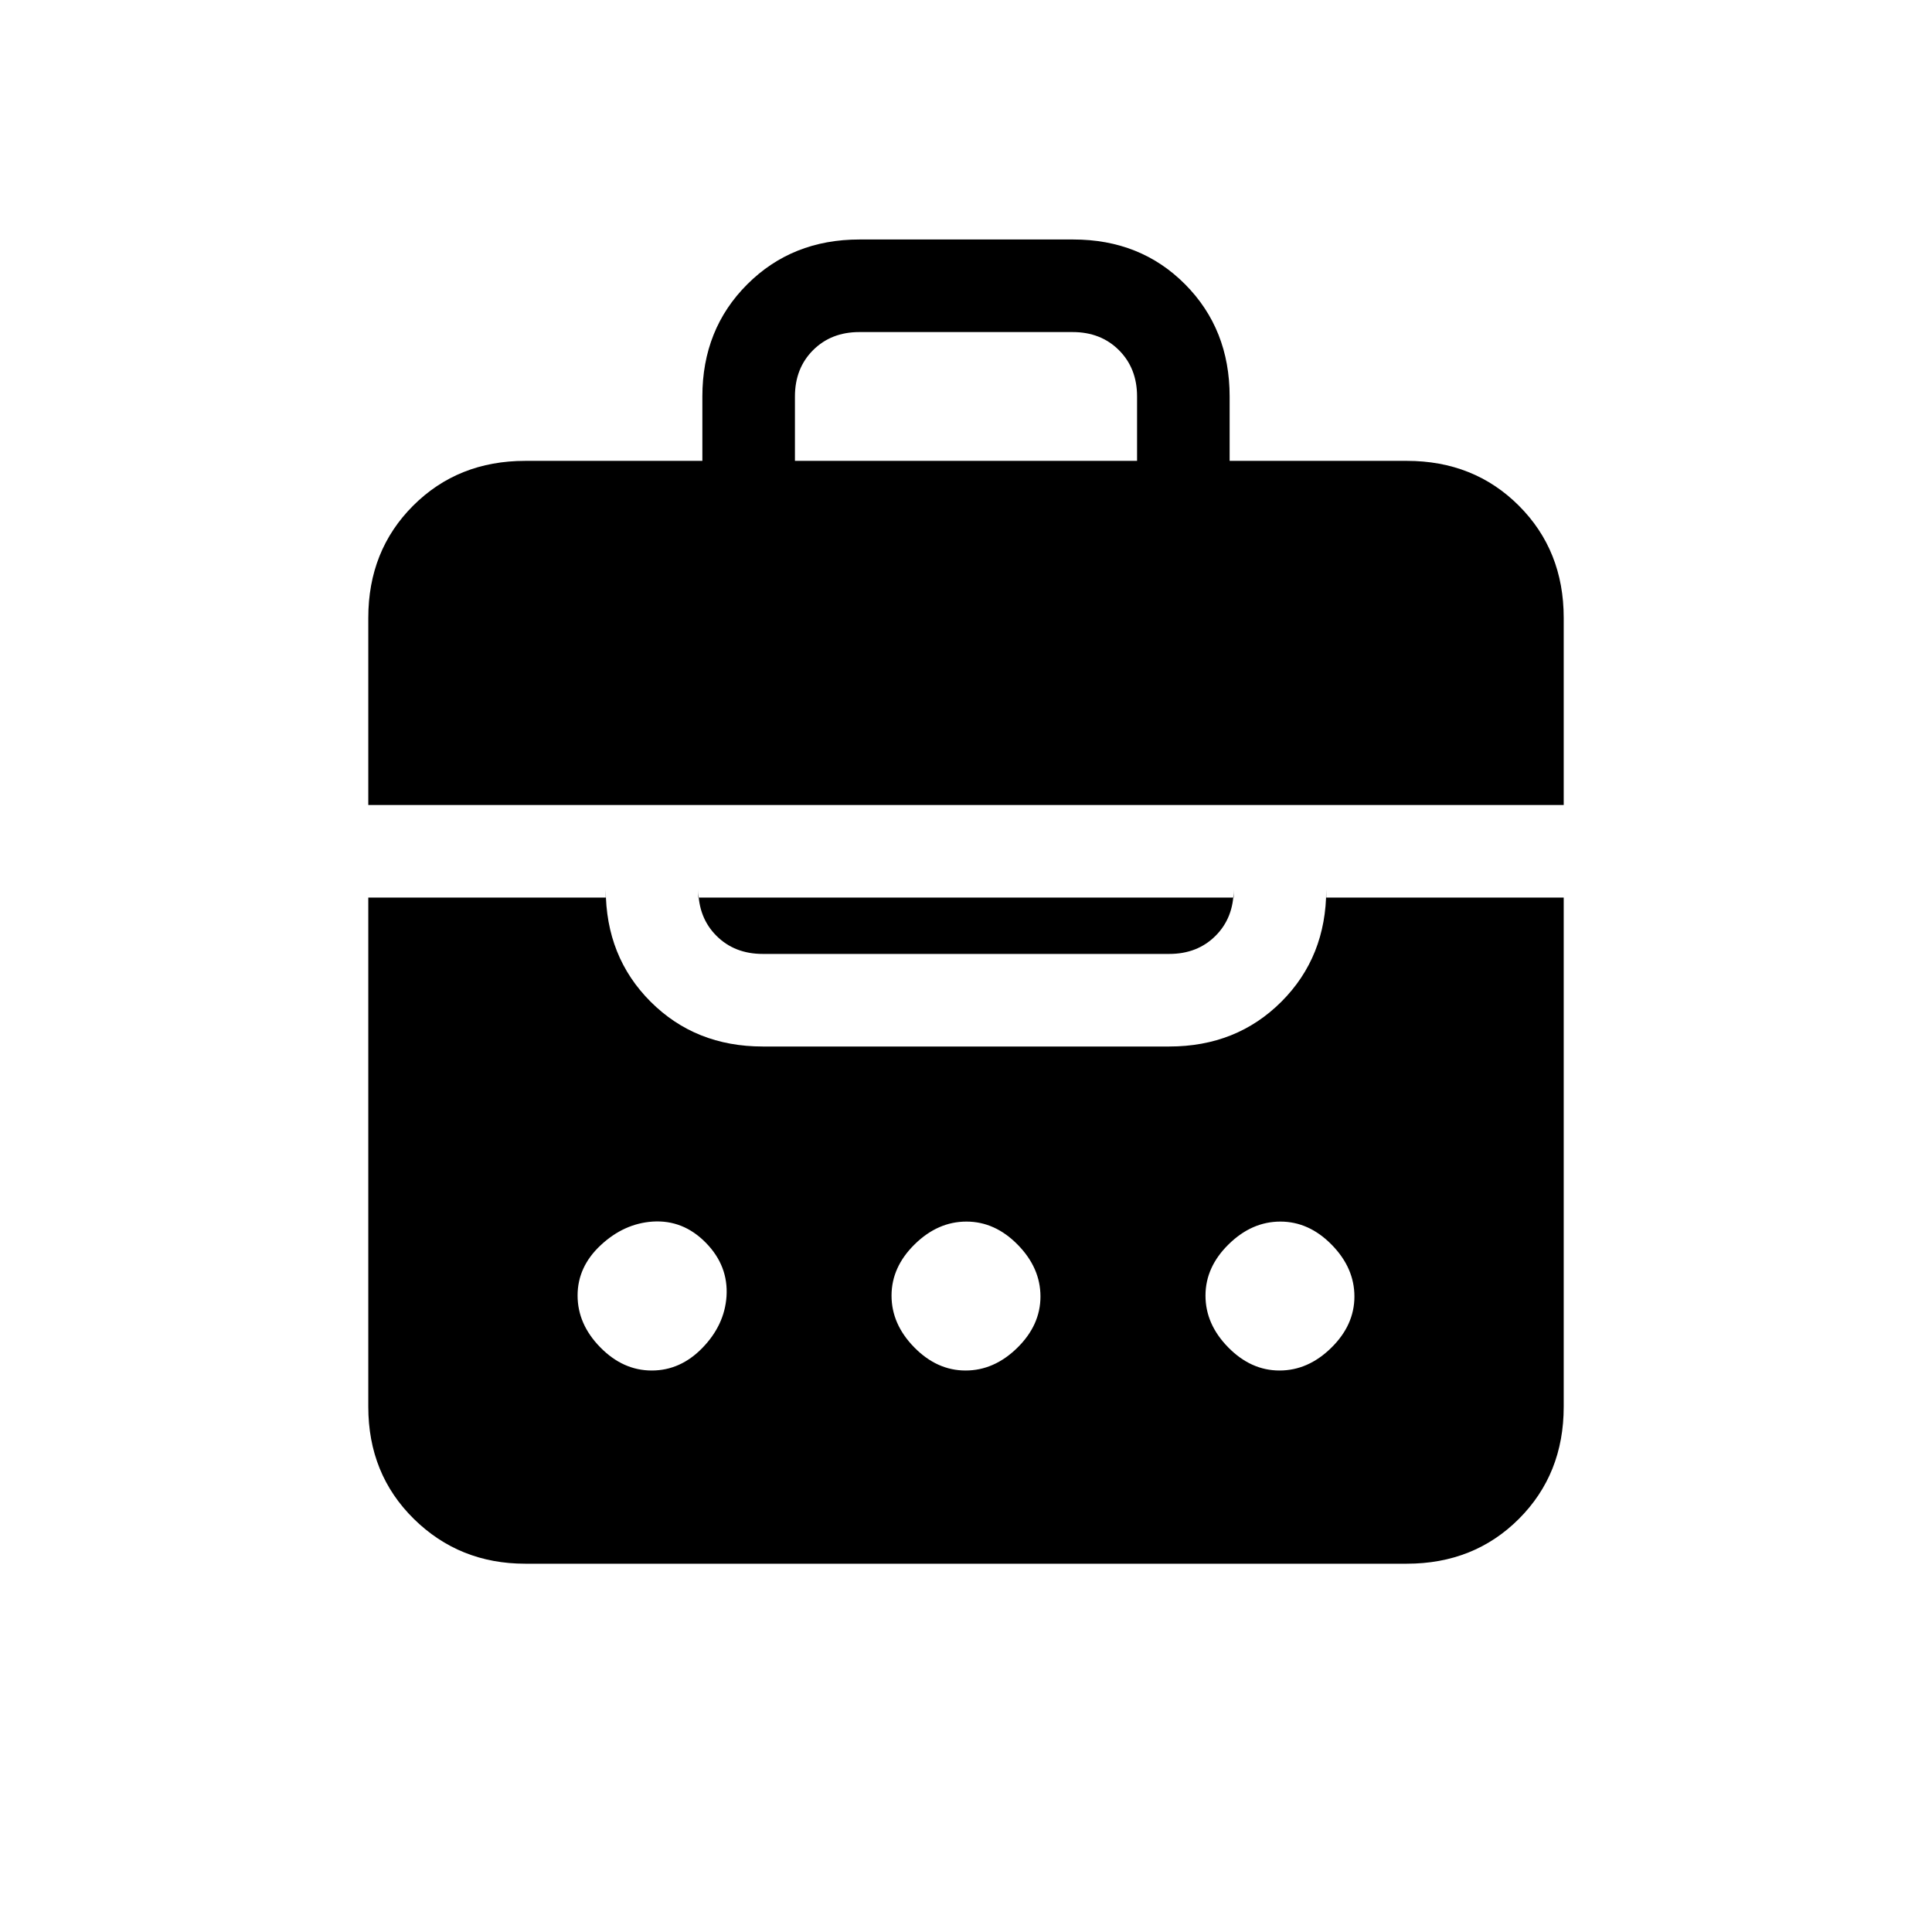<svg xmlns="http://www.w3.org/2000/svg" height="20" viewBox="0 -960 960 960" width="20"><path d="M349-731v-32q0-33.45 22.3-55.72Q393.6-841 427.09-841h106.17q33.49 0 55.62 22.28Q611-796.45 611-763v32h88q33.45 0 55.72 22.28Q777-686.45 777-653v93H183v-93q0-33.45 22.27-55.72Q227.55-731 261-731h88Zm-88 548q-32.75 0-55.37-22.27Q183-227.55 183-261v-253h118v-4q0 33.45 22.27 55.73Q345.55-440 379-440h202q33.45 0 55.72-22.27Q659-484.55 659-518v4h118v253q0 33.45-22.28 55.73Q732.45-183 699-183H261Zm62.86-96q14.28 0 25.21-11.29Q360-301.58 361-315.79q1-15.21-10.29-26.71t-26.5-10.5q-14.21 1-25.71 11.72t-11.5 25q0 14.28 11.29 25.78 11.29 11.5 25.57 11.5Zm155.93 0q14.21 0 25.71-11.29t11.5-25.5q0-14.21-11.29-25.71t-25.5-11.5q-14.21 0-25.71 11.29t-11.5 25.5q0 14.21 11.29 25.71t25.5 11.5Zm156 0q14.21 0 25.71-11.29t11.5-25.5q0-14.21-11.29-25.71t-25.5-11.5q-14.21 0-25.71 11.29t-11.5 25.5q0 14.21 11.29 25.71t25.5 11.5ZM379-486q-14 0-23-9t-9-23v4h266v-4q0 14-9 23t-23 9H379Zm16-245h170v-32q0-14-9-23t-23-9H427q-14 0-23 9t-9 23v32Z"/></svg>